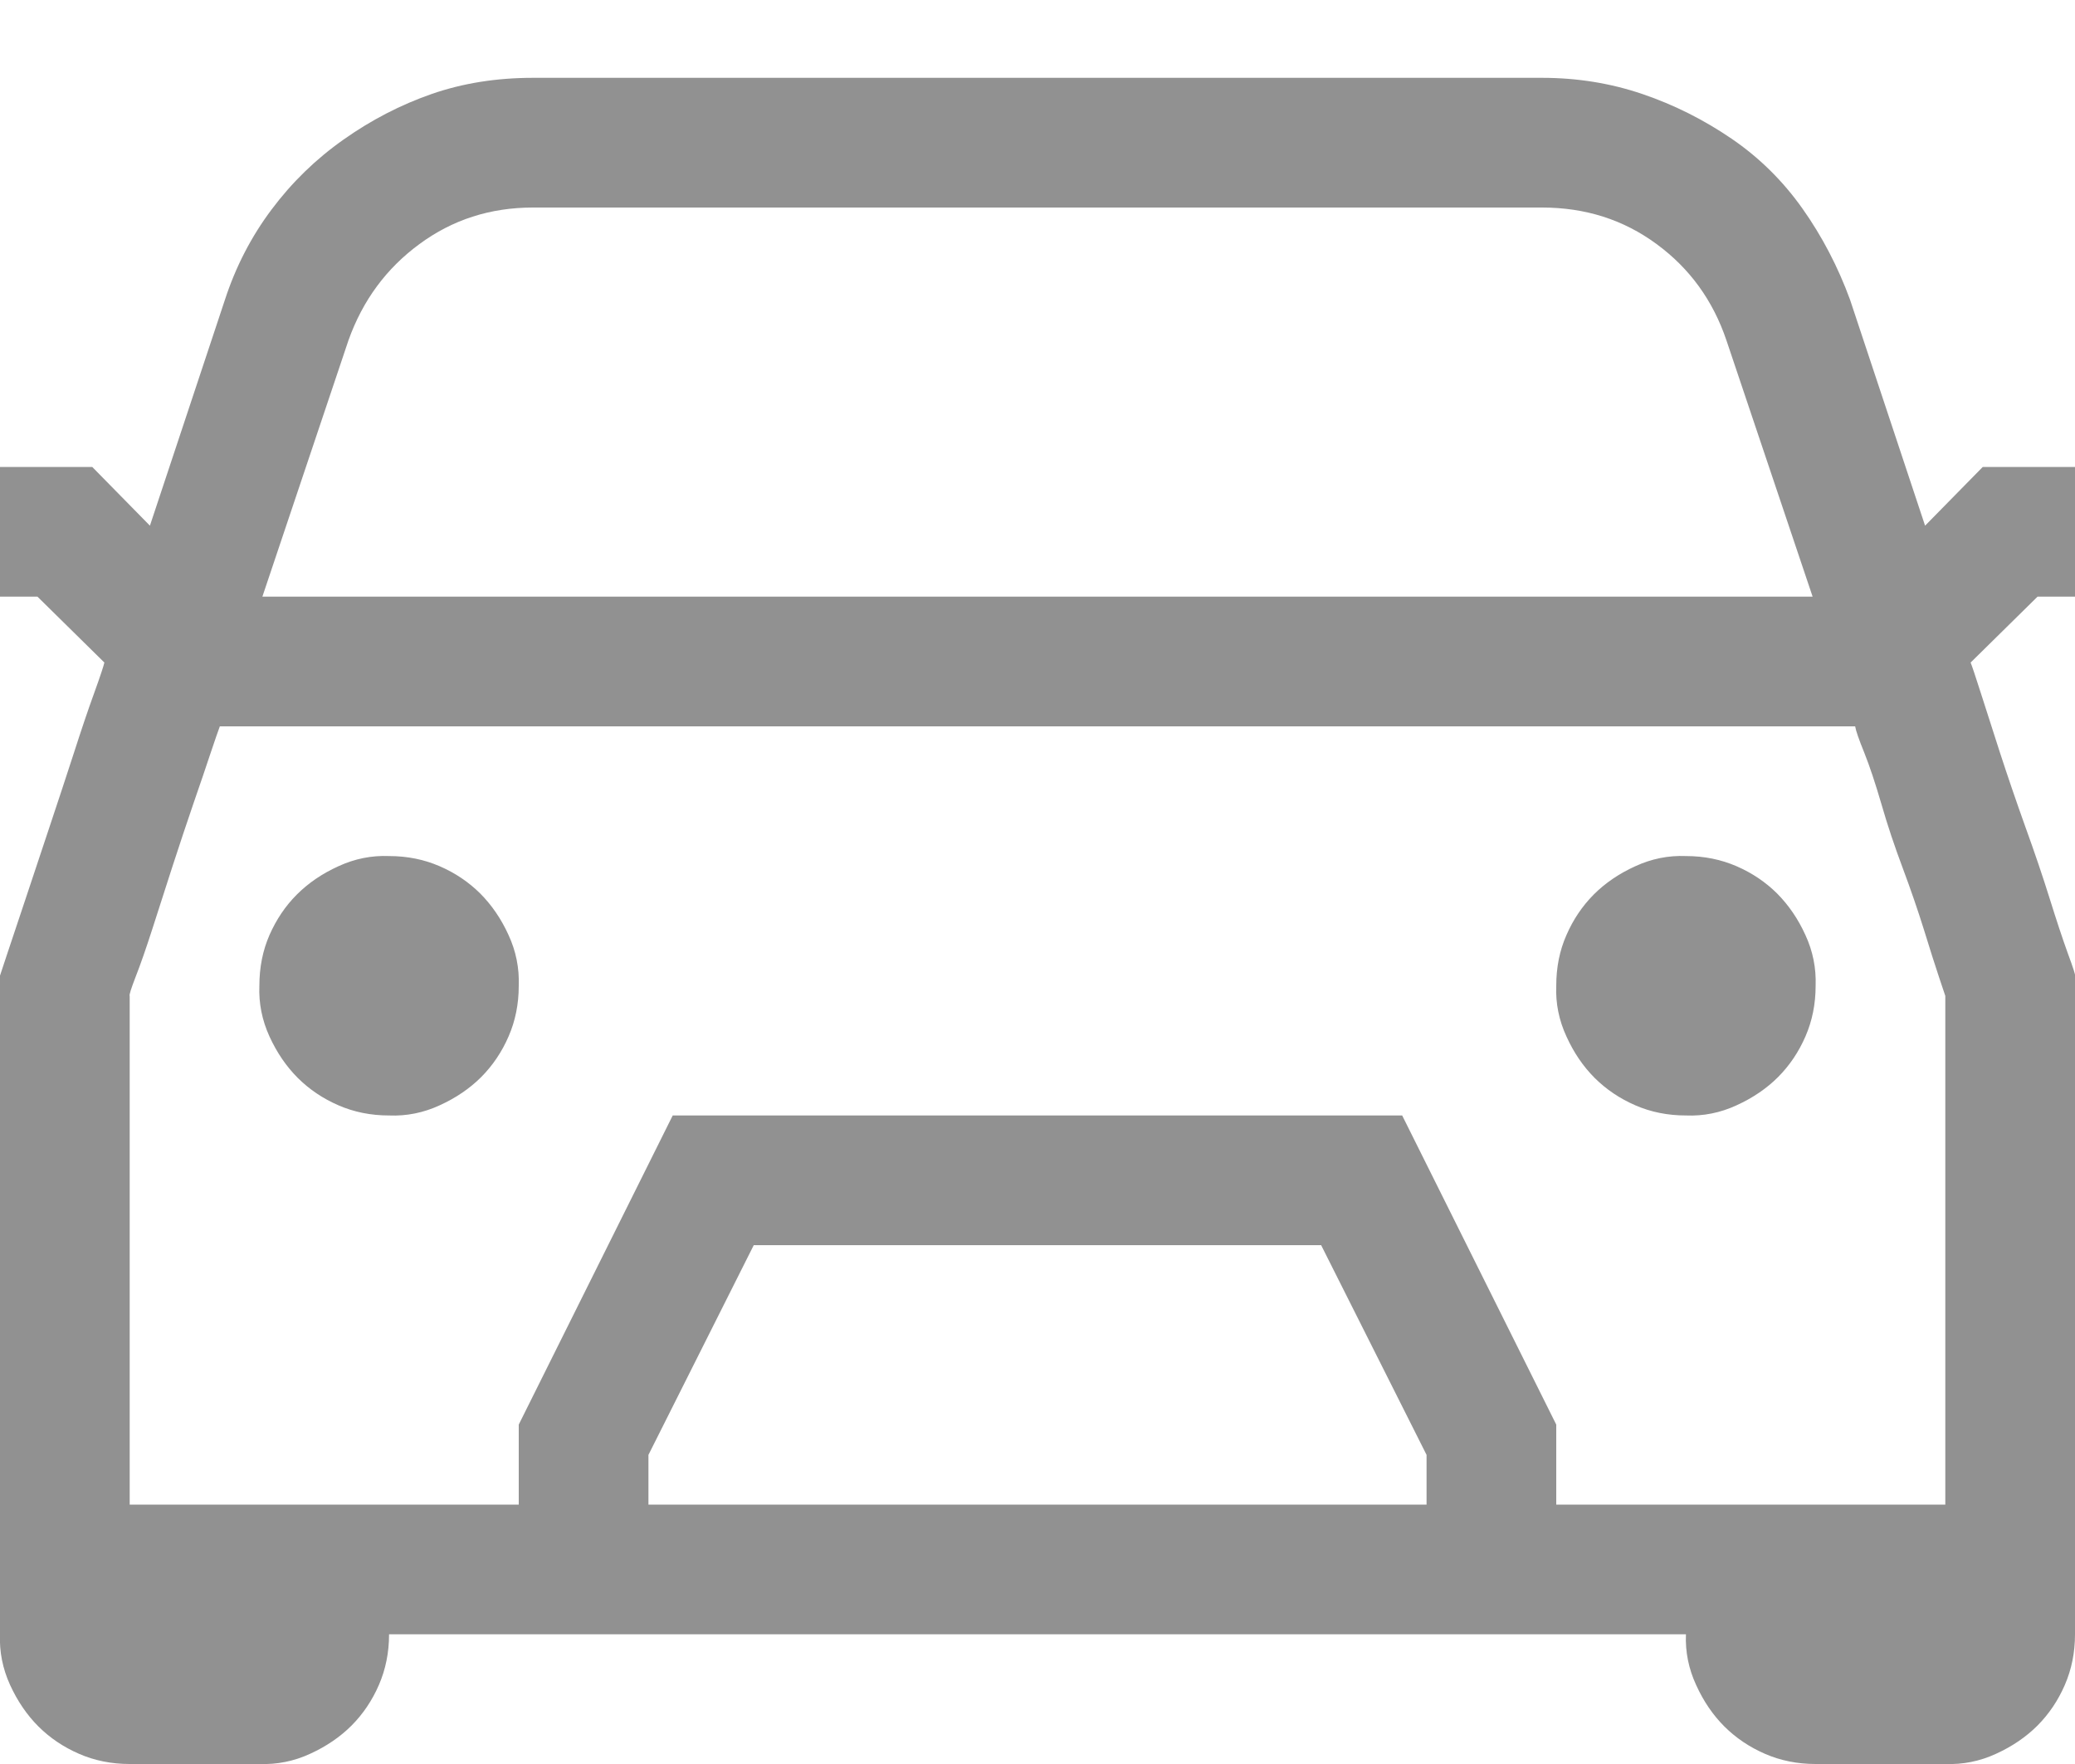 <svg width="20" height="17" viewBox="0 0 20 17" fill="none" xmlns="http://www.w3.org/2000/svg">
<path d="M3.75 8.25C3.926 8.25 4.088 8.283 4.238 8.348C4.388 8.413 4.518 8.501 4.629 8.611C4.739 8.722 4.831 8.855 4.902 9.012C4.974 9.168 5.006 9.331 5 9.5C5 9.676 4.967 9.839 4.902 9.988C4.837 10.138 4.749 10.268 4.639 10.379C4.528 10.49 4.394 10.581 4.238 10.652C4.082 10.724 3.919 10.757 3.75 10.75C3.574 10.75 3.411 10.717 3.262 10.652C3.112 10.587 2.982 10.499 2.871 10.389C2.76 10.278 2.669 10.145 2.597 9.988C2.526 9.832 2.493 9.669 2.5 9.5C2.5 9.324 2.532 9.161 2.597 9.012C2.663 8.862 2.75 8.732 2.861 8.621C2.972 8.51 3.105 8.419 3.262 8.348C3.418 8.276 3.581 8.243 3.75 8.25ZM16.25 8.25C16.426 8.25 16.588 8.283 16.738 8.348C16.888 8.413 17.018 8.501 17.129 8.611C17.239 8.722 17.331 8.855 17.402 9.012C17.474 9.168 17.506 9.331 17.5 9.5C17.5 9.676 17.467 9.839 17.402 9.988C17.337 10.138 17.249 10.268 17.139 10.379C17.028 10.49 16.894 10.581 16.738 10.652C16.582 10.724 16.419 10.757 16.25 10.75C16.074 10.75 15.911 10.717 15.762 10.652C15.612 10.587 15.482 10.499 15.371 10.389C15.26 10.278 15.169 10.145 15.098 9.988C15.026 9.832 14.993 9.669 15 9.5C15 9.324 15.032 9.161 15.098 9.012C15.163 8.862 15.251 8.732 15.361 8.621C15.472 8.51 15.605 8.419 15.762 8.348C15.918 8.276 16.081 8.243 16.25 8.25ZM19.639 5.75L18.994 6.385C19.007 6.417 19.04 6.515 19.092 6.678C19.144 6.84 19.206 7.033 19.277 7.254C19.349 7.475 19.43 7.713 19.521 7.967C19.613 8.221 19.691 8.452 19.756 8.66C19.821 8.868 19.879 9.044 19.931 9.188C19.984 9.331 20.006 9.402 20 9.402V15.75C20 15.926 19.967 16.088 19.902 16.238C19.837 16.388 19.749 16.518 19.639 16.629C19.528 16.74 19.394 16.831 19.238 16.902C19.082 16.974 18.919 17.006 18.75 17H17.5C17.324 17 17.161 16.967 17.012 16.902C16.862 16.837 16.732 16.749 16.621 16.639C16.51 16.528 16.419 16.395 16.348 16.238C16.276 16.082 16.243 15.919 16.25 15.75H3.75C3.75 15.926 3.717 16.088 3.652 16.238C3.587 16.388 3.499 16.518 3.389 16.629C3.278 16.74 3.144 16.831 2.988 16.902C2.832 16.974 2.669 17.006 2.5 17H1.25C1.074 17 0.911 16.967 0.762 16.902C0.612 16.837 0.482 16.749 0.371 16.639C0.26 16.528 0.169 16.395 0.097 16.238C0.026 16.082 -0.007 15.919 -0 15.75V9.402L0.068 9.197L0.244 8.67L0.478 7.967C0.563 7.713 0.641 7.475 0.713 7.254C0.784 7.033 0.849 6.84 0.908 6.678C0.967 6.515 0.999 6.417 1.006 6.385L0.361 5.75H-0V4.5H0.889L1.445 5.066L2.168 2.889C2.272 2.57 2.422 2.28 2.617 2.02C2.812 1.759 3.043 1.534 3.31 1.346C3.577 1.157 3.861 1.01 4.16 0.906C4.459 0.802 4.785 0.75 5.137 0.75H14.863C15.202 0.75 15.524 0.802 15.83 0.906C16.136 1.01 16.422 1.154 16.689 1.336C16.956 1.518 17.184 1.743 17.373 2.01C17.562 2.277 17.715 2.57 17.832 2.889L18.555 5.066L19.111 4.5H20V5.75H19.639ZM5.137 2C4.726 2 4.362 2.117 4.043 2.352C3.724 2.586 3.496 2.895 3.359 3.279L2.529 5.75H17.471L16.64 3.279C16.51 2.895 16.286 2.586 15.967 2.352C15.648 2.117 15.28 2 14.863 2H5.137ZM13.75 14.021L12.734 12H7.265L6.25 14.021V14.5H13.75V14.021ZM18.75 14.5V9.598L18.691 9.422C18.652 9.305 18.603 9.152 18.545 8.963C18.486 8.774 18.418 8.576 18.34 8.367C18.262 8.159 18.193 7.954 18.135 7.752C18.076 7.55 18.021 7.384 17.969 7.254C17.916 7.124 17.887 7.039 17.881 7H2.119C2.106 7.033 2.077 7.117 2.031 7.254C1.986 7.391 1.93 7.553 1.865 7.742C1.8 7.931 1.732 8.136 1.66 8.357C1.588 8.579 1.523 8.781 1.465 8.963C1.406 9.145 1.354 9.295 1.308 9.412C1.263 9.529 1.243 9.591 1.25 9.598V14.5H5V13.729L6.484 10.75H13.515L15 13.729V14.5H18.75Z" fill="#919191"/>
</svg>
